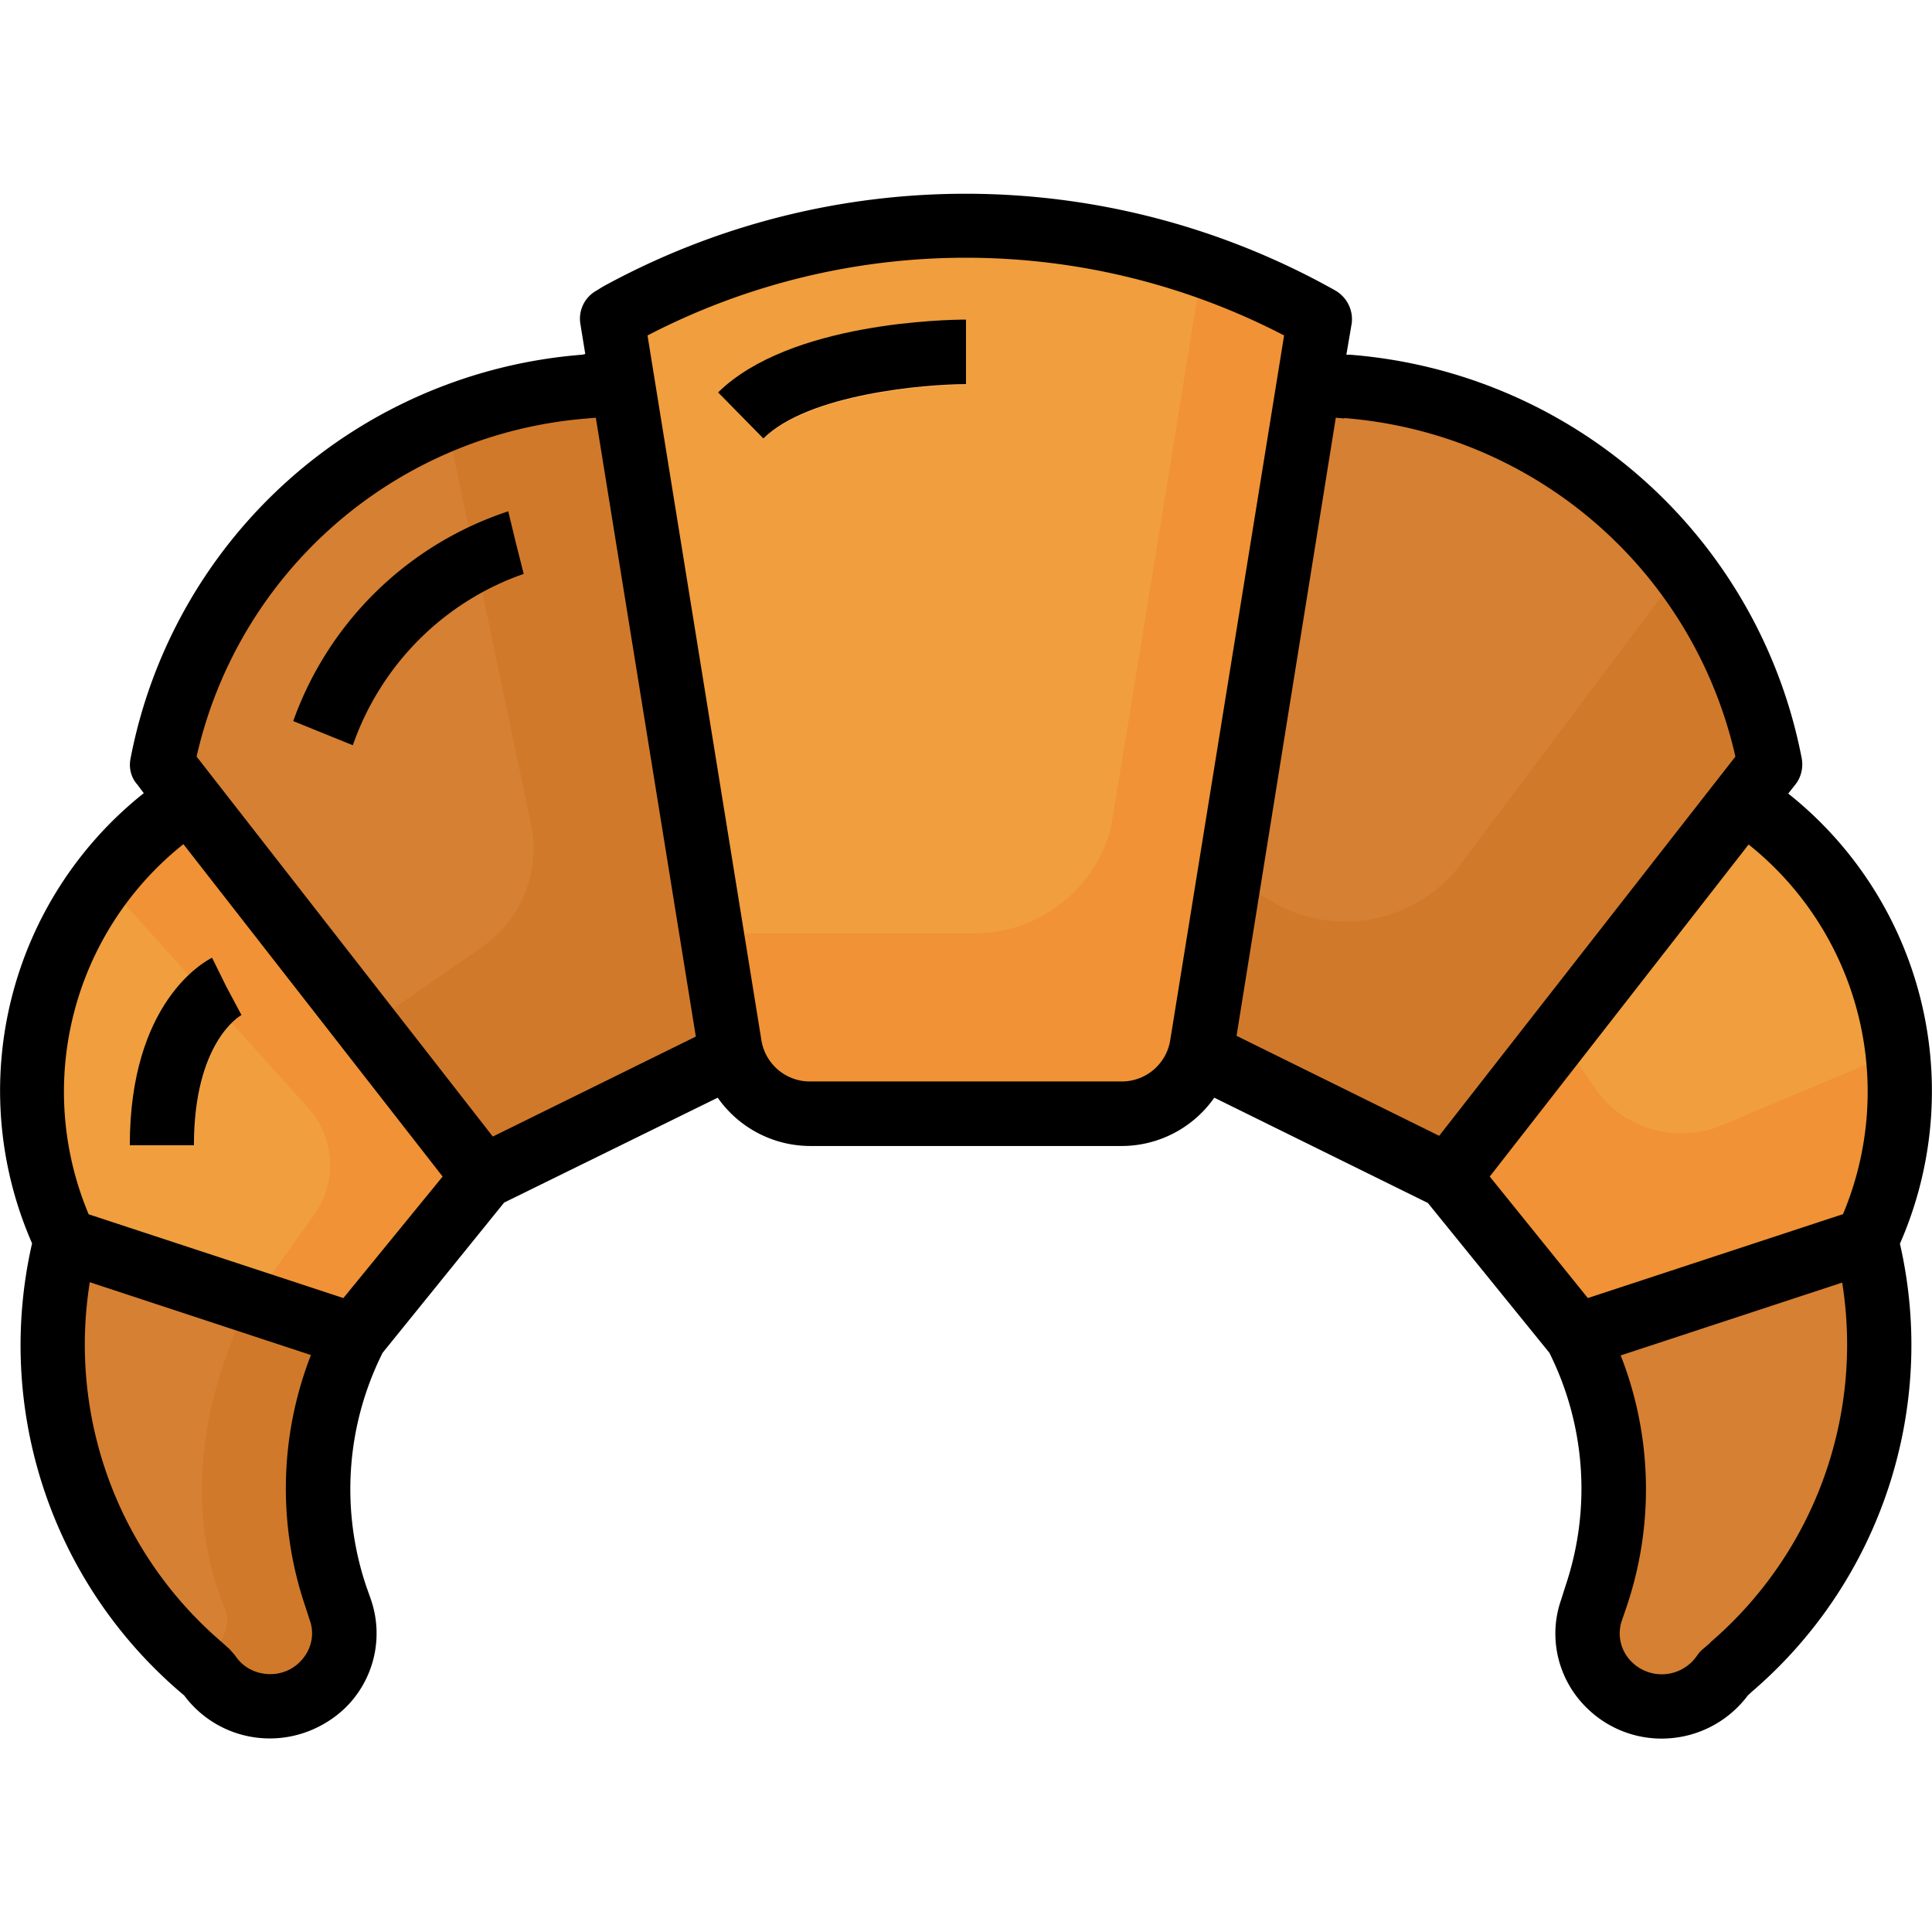 <svg version="1.1" id="Capa_1" xmlns="http://www.w3.org/2000/svg" x="0" y="0" viewBox="0 0 512 512" xml:space="preserve">
  <path d="M17.4 328.7 94 354l34.1-42-78-100a92.8 92.8 0 0 0-32.8 116.8z" fill="#f09e3e"/>
  <path d="m128.2 312-78-100a94.2 94.2 0 0 0-22.7 21.4l54.2 60.2c7.1 7.9 7.8 19.7 1.6 28.3l-16.5 23 27.3 9 34-42z" fill="#f09235"/>
  <g fill="#d68033">
    <path d="M469 202.7a123.7 123.7 0 0 0-112-100.4l-10-.8L318.5 277l-.6 2.3 65.8 32.5L469 202.7z"/>
    <path d="m53.1 441.7 2 1.8a19.8 19.8 0 0 0 30.4 3 19.2 19.2 0 0 0 4.7-19.9l-1.1-3.4a89.6 89.6 0 0 1 5-69.3l-76.7-25.2a112.8 112.8 0 0 0 35.7 113z"/>
    <path d="m165 101.6-10 .8A123.7 123.7 0 0 0 43 202.7l85.2 109.2 65.8-32.5-.6-2.3L165 101.6z"/>
    <path d="M417.9 354a89.6 89.6 0 0 1 5 69.2l-1.2 3.4c-2.3 7-.5 14.7 4.8 20a19.8 19.8 0 0 0 30.3-3l2-1.9a112.7 112.7 0 0 0 35.8-113L417.9 354z"/>
  </g>
  <g fill="#f09e3e">
    <path d="m461.8 212-78 100 34.1 42 76.7-25.3A92.9 92.9 0 0 0 461.8 212z"/>
    <path d="M349.7 84.3a190.5 190.5 0 0 0-185.8-.8l-1.7.8L194 279.4a21.5 21.5 0 0 0 20.8 15.7h82.4c9.6 0 18.1-6.4 20.8-15.7l31.7-195z"/>
  </g>
  <path d="M294.3 220a37.6 37.6 0 0 1-36.3 27.4h-69.2l5.2 32a21.5 21.5 0 0 0 20.8 15.7h82.4c9.6 0 18.1-6.4 20.8-15.7l31.7-195a189 189 0 0 0-31-14c-12.5 77.4-24.2 149-24.4 149.6z" fill="#f09235"/>
  <path d="M193.4 277.1 165 101.6l-10 .8c-12.7 1-25 4-36.8 8.8l22.5 107.1a31.7 31.7 0 0 1-12.9 32.6l-30.6 21.3 31 39.7 65.8-32.4-.6-2.4z" fill="#d1792b"/>
  <g fill="#f7b363">
    <path d="M51.5 303.5h-17c0-37.8 19.5-48.6 21.7-49.7l7.6 15.3-3.8-7.6 4 7.5c-.5.3-12.5 7.4-12.5 34.5z"/>
    <path d="m202.3 116.3-12-12.2c19-18.8 61-19.3 65.7-19.3V102c-10.9 0-41.8 2.6-53.7 14.4z"/>
  </g>
  <path d="m93.5 197.4-15.8-6.3a90.6 90.6 0 0 1 57-55.5l4 16.5-2-8.2 2.1 8.2c-21.2 7.4-38 24.1-45.4 45.3z" fill="#f09e3e"/>
  <g fill="#d1792b">
    <path d="M387.3 228.8a38.4 38.4 0 0 1-49.9 10.3l-11.6-6.7-7.3 44.7-.5 2.3 65.8 32.5L469 202.7c-3.5-19-11.4-36.8-23.2-52l-58.5 78z"/>
    <path d="M89 423.2a89.6 89.6 0 0 1 5-69.3l-27.7-9c-5.8 10.8-21.4 46-6.6 81.7 1.8 4.2-1.2 9.8-6.4 15.3l1.9 1.7a19.8 19.8 0 0 0 30.3 3 19.2 19.2 0 0 0 4.7-20l-1.1-3.4z"/>
  </g>
  <path d="M456.4 298.2a27.9 27.9 0 0 1-34-10.2l-9.2-13.8-29.4 37.7 34.1 42 76.7-25.2a92 92 0 0 0 8.1-50l-46.3 19.5z" fill="#f09235"/>
  <path d="m47.5 448.2 1.3 1.1a28.2 28.2 0 0 0 22.8 11.4c7.4 0 14.6-3 19.9-8.1a27.6 27.6 0 0 0 6.8-28.7l-1.2-3.4a80.6 80.6 0 0 1 4.3-62l32.2-39.8 56.6-27.8a30 30 0 0 0 24.6 12.8h82.4a30 30 0 0 0 24.6-12.8l56.6 27.9 32.2 39.7a80.6 80.6 0 0 1 4.2 62l-1.1 3.5c-3.5 10-.8 21.2 6.8 28.6a28.2 28.2 0 0 0 22.7 8c8-.8 15.2-4.9 20-11.3l1.2-1.1c34-29.2 49.1-75 39.1-118.6a100.7 100.7 0 0 0-29.6-119.3l1.9-2.4c1.5-1.9 2.1-4.4 1.7-6.8A132.4 132.4 0 0 0 357.7 94h-.9l1.4-8.2c.5-3.5-1.2-7-4.3-8.8a200 200 0 0 0-194.2-1l-1.6 1a8.5 8.5 0 0 0-4.3 8.8l1.3 8-.8.2A132.4 132.4 0 0 0 34.6 201c-.5 2.4.1 5 1.7 6.8l1.8 2.4A100.7 100.7 0 0 0 8.5 329.5c-10 43.8 5 89.4 39 118.7zm32-7.8a11 11 0 0 1-9 3.2c-3.4-.3-6.4-2.1-8.2-4.9l-1.5-1.7-2-1.8a103.8 103.8 0 0 1-35-95.4l58.6 19.3A97.4 97.4 0 0 0 81 426l1.1 3.4c1.4 3.9.3 8.1-2.6 11zm373.8-5.1-2.1 1.8c-.6.5-1 1-1.5 1.7a11.3 11.3 0 0 1-17.2 1.7c-3-2.9-4-7.2-2.7-11l1.2-3.5c7.4-21.7 6.9-45.4-1.5-66.8l58.7-19.3c5.7 35.7-7.5 71.8-35 95.4zm35-113.5L420.8 344l-26-32.2 68.6-88a83.8 83.8 0 0 1 25 98zm-132-211c50.5 4 92.4 40.3 103.6 89.7L381.4 301l-53.7-26.5L354 110.7l2.2.2zm-16-21.9-30.2 186.9a13 13 0 0 1-13 10.8h-82.3a13 13 0 0 1-13-10.8L171.6 88.9a183 183 0 0 1 168.7 0zm-184.7 22 2.3-.2 26.5 164-53.8 26.5-78.5-100.7a115.4 115.4 0 0 1 103.5-89.6zm-107 112.8 68.7 88.1L91 344l-67.5-22.2a83.8 83.8 0 0 1 25-98z"/>
  <path d="m64 269-4-7.5-3.8-7.7c-2.2 1.1-21.8 11.9-21.8 49.7h17c0-27.1 12-34.2 12.6-34.5z"/>
  <path d="M256 102V84.7c-4.7 0-46.7.6-65.7 19.3l12 12.2c11.9-11.8 42.8-14.4 53.7-14.4z"/>
  <path d="m136.7 143.8-2-8.3a90.6 90.6 0 0 0-57 55.6l15.8 6.4c7.4-21.2 24-38 45.3-45.4l-2.1-8.3z"/>
</svg>
